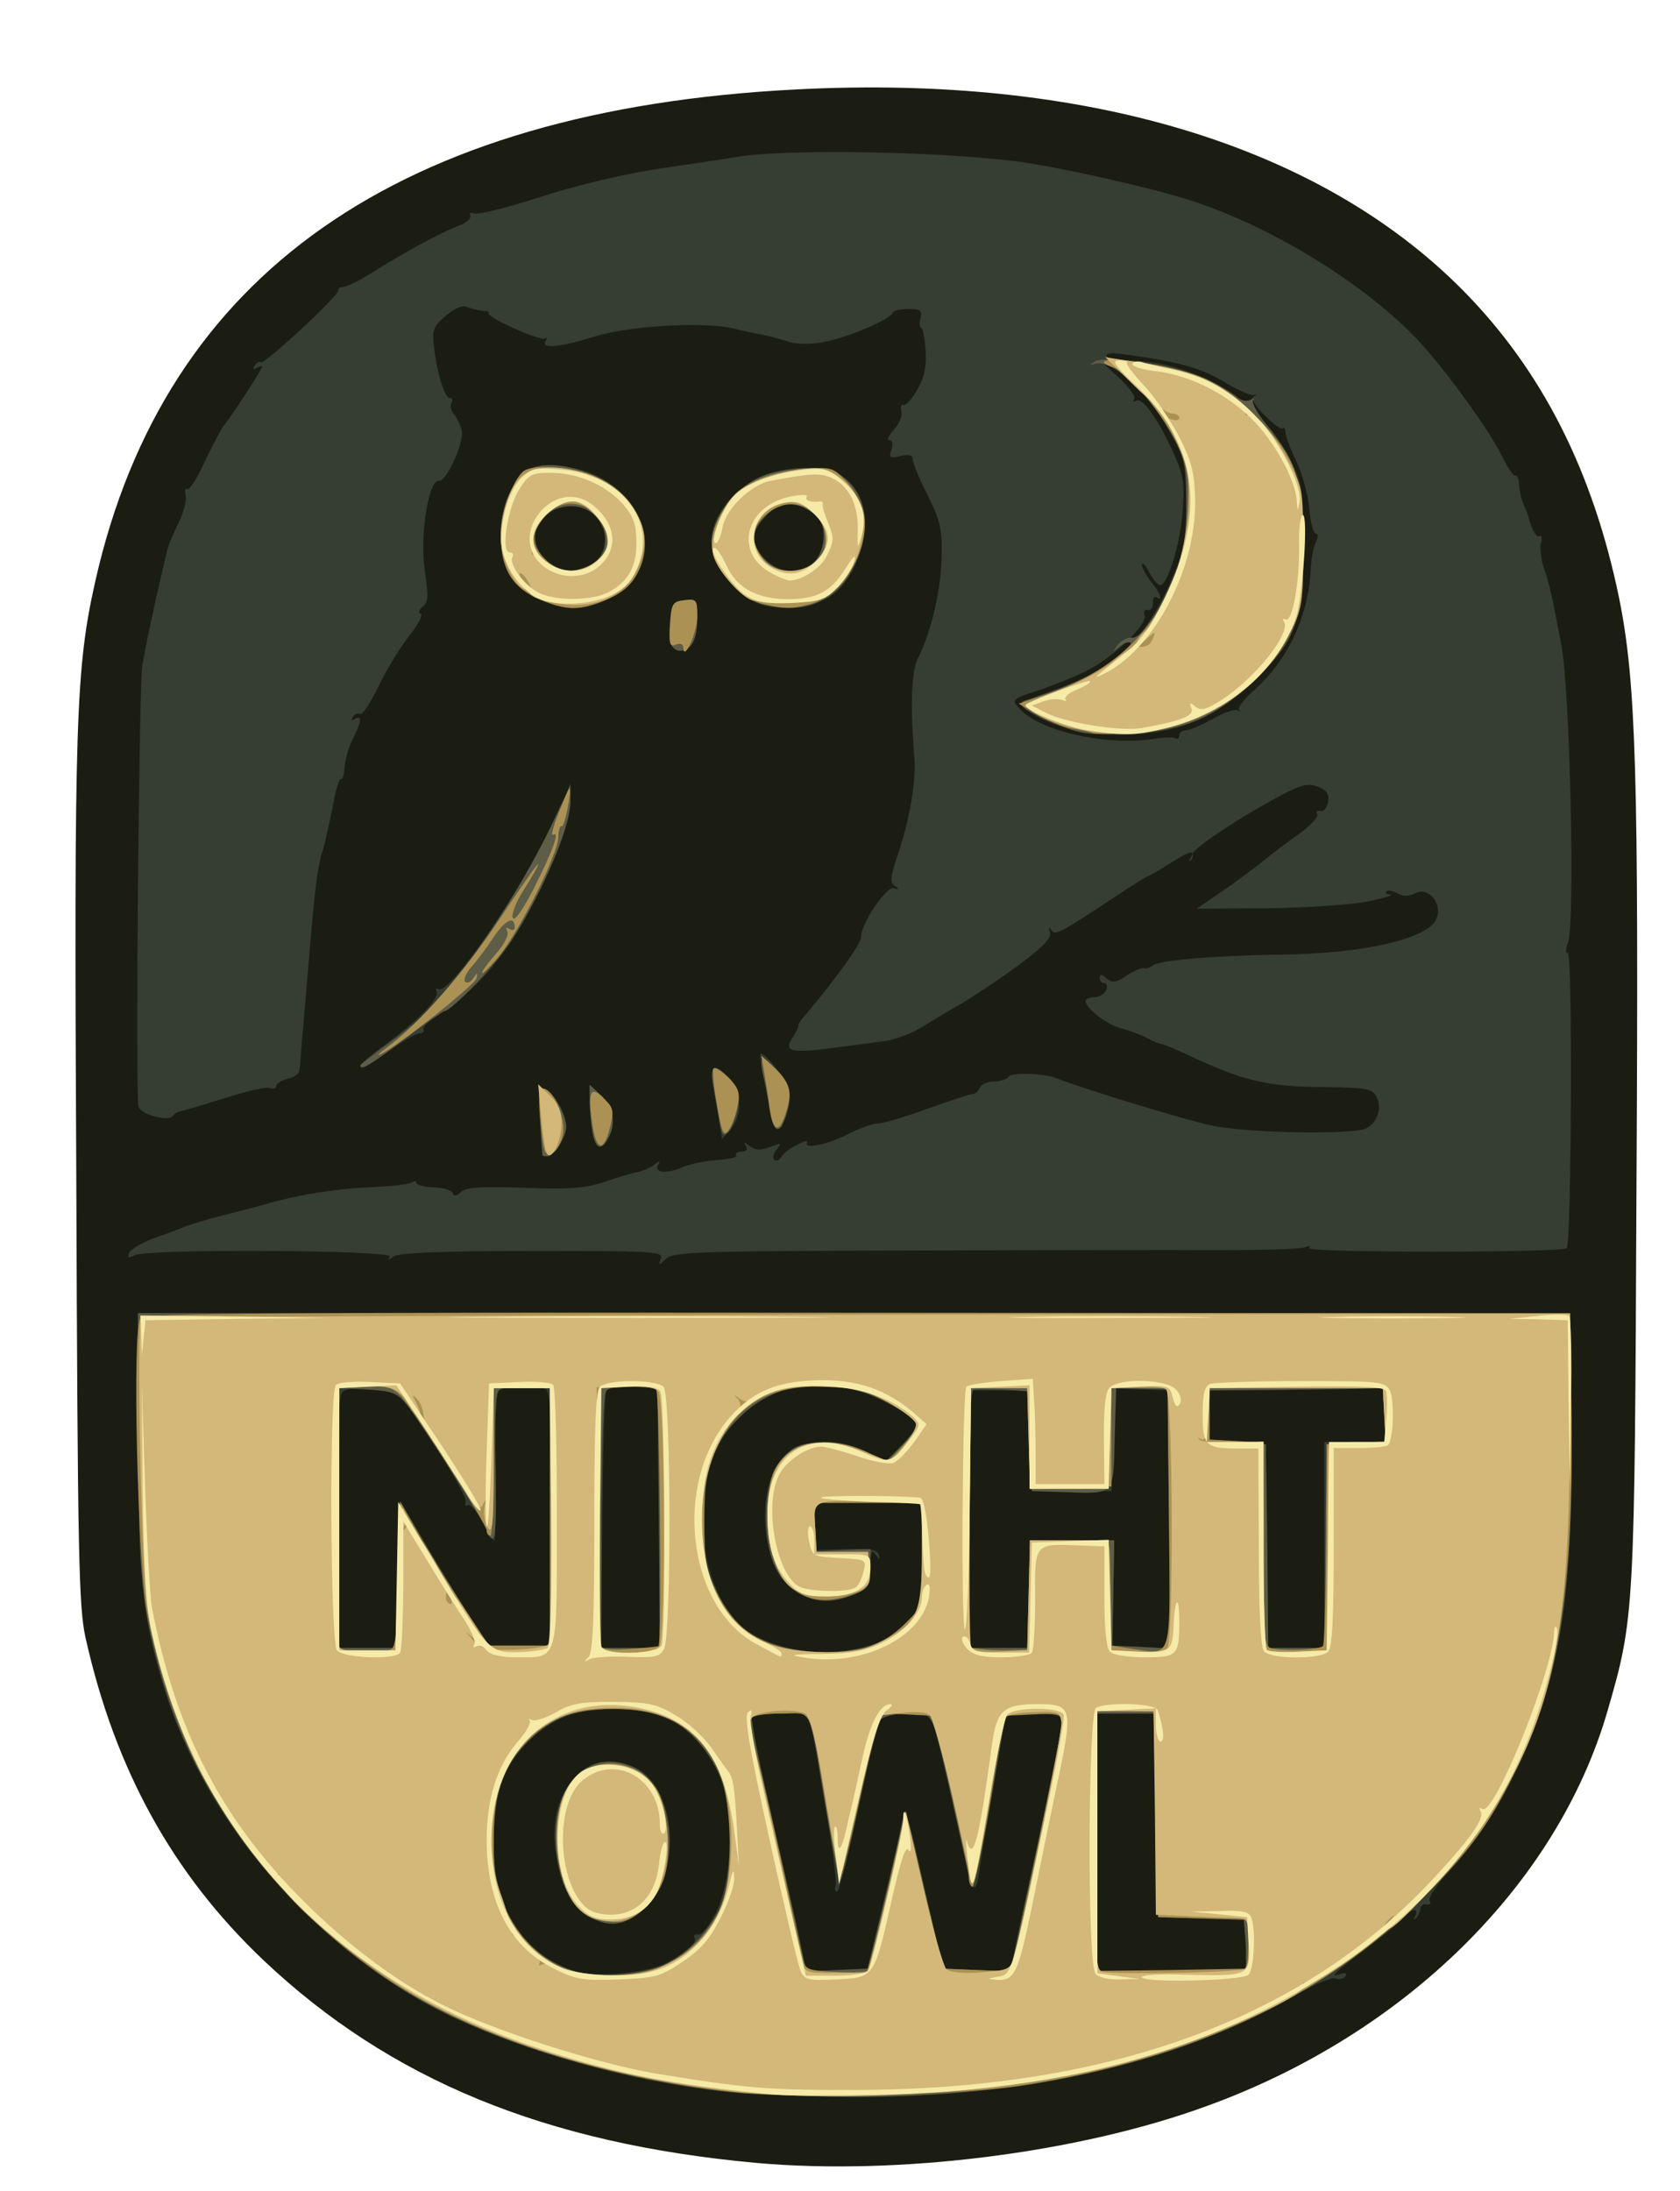 <svg xmlns="http://www.w3.org/2000/svg" width="359" height="468" viewBox="0 0 3590 4680"><g id="l7ZWwwQ5HAkQeEmvV6ui7qA" fill="rgb(28,29,18)" style="transform: none;"><g style="transform: none;"><path id="p11Rr0YNCN" d="M1617 4620 c-451 -41 -783 -177 -1054 -433 -194 -184 -317 -407 -380 -688 -15 -65 -17 -183 -20 -989 -5 -974 -1 -1084 41 -1270 148 -655 649 -1006 1498 -1049 616 -32 1117 119 1424 429 169 171 278 386 334 658 36 179 42 372 37 1257 -4 912 -4 920 -62 1120 -107 369 -431 689 -855 843 -275 101 -660 149 -963 122z"></path></g></g><g id="l6PvIK2kFBwWU097EhUJ771" fill="rgb(54,61,50)" style="transform: none;"><g style="transform: none;"><path id="pwcCo7sc5" d="M1515 4464 c-209 -27 -432 -94 -585 -176 -272 -144 -488 -397 -575 -669 -50 -158 -58 -234 -59 -534 l-1 -280 1530 0 1530 0 3 225 c3 254 -9 412 -43 547 -40 159 -119 312 -213 414 -30 32 -51 63 -47 69 4 6 1 9 -6 8 -7 -2 -13 2 -14 9 0 6 -4 15 -9 20 -5 5 -6 3 -2 -4 10 -19 -9 -16 -25 3 -7 9 -40 37 -74 62 -74 56 -86 67 -62 59 11 -4 16 -3 12 4 -4 6 -13 8 -21 5 -8 -3 -41 11 -75 30 -152 90 -344 156 -559 194 -163 29 -537 37 -705 14z m-93 -270 c44 -22 69 -45 62 -56 -3 -4 0 -7 8 -6 7 2 24 -19 38 -47 32 -65 40 -187 16 -269 -31 -106 -113 -166 -229 -166 -85 0 -137 19 -187 69 -56 56 -75 114 -75 221 1 142 60 233 175 271 38 13 154 3 192 -17z m463 -119 c18 -71 36 -150 41 -175 9 -44 10 -42 49 130 l40 175 73 3 c39 2 72 1 72 -1 0 -2 13 -64 29 -138 46 -208 81 -380 81 -395 0 -10 -16 -14 -60 -14 -54 0 -60 2 -64 23 -13 67 -46 259 -52 305 -8 64 -17 58 -33 -23 -14 -69 -48 -212 -62 -267 -10 -37 -11 -38 -58 -38 -27 0 -53 6 -59 13 -5 6 -27 92 -48 190 -20 97 -41 177 -45 177 -5 0 -6 -6 -3 -13 2 -7 -7 -81 -21 -163 -39 -229 -27 -204 -95 -204 -32 0 -61 3 -63 8 -3 4 12 81 33 172 21 91 48 211 61 268 l22 103 66 -3 65 -3 31 -130z m776 131 c2 -2 2 -27 1 -55 l-4 -50 -91 -3 -92 -3 -3 -217 -2 -218 -65 0 -65 0 0 275 0 275 158 0 c87 0 161 -2 163 -4z m-804 -691 c34 -10 61 -27 82 -50 31 -35 31 -37 31 -145 l0 -110 -115 0 -115 0 0 51 0 50 67 -2 c51 -2 68 1 71 12 3 11 1 11 -7 -1 -8 -12 -11 -5 -11 28 0 40 -3 44 -35 58 -47 19 -84 18 -123 -6 -79 -49 -92 -234 -20 -295 39 -33 111 -34 170 -4 l42 21 33 -36 c18 -19 33 -39 33 -43 0 -13 -82 -60 -125 -72 -201 -55 -349 81 -332 306 7 89 43 171 89 204 66 48 173 61 265 34z m-1005 -151 l3 -157 62 104 c34 57 77 127 95 154 l33 50 65 0 65 0 2 -270 c2 -201 -1 -271 -10 -277 -19 -12 -95 -9 -103 3 -4 6 -6 81 -5 165 1 85 0 154 -3 154 -3 0 -15 -18 -26 -40 -12 -23 -25 -38 -30 -35 -5 3 -8 0 -5 -7 3 -7 -28 -62 -68 -123 l-73 -110 -54 -7 c-34 -4 -60 -2 -67 4 -10 8 -13 76 -13 279 l0 269 65 0 64 0 3 -156z m556 -121 l-3 -278 -53 -3 c-37 -2 -54 1 -57 11 -3 7 -7 133 -8 280 l-2 267 63 0 62 0 -2 -277z m792 162 l0 -115 91 0 90 0 -2 113 -2 112 62 3 61 3 0 -276 0 -275 -30 -1 c-16 -1 -42 -1 -57 -2 l-28 -1 -5 109 -5 110 -85 0 -85 0 -3 -107 -3 -108 -64 0 -65 0 0 275 0 275 65 0 65 0 0 -115z m630 -105 l0 -220 65 0 66 0 -3 -57 -3 -58 -47 1 c-27 1 -111 2 -189 3 l-140 1 3 53 3 52 60 5 60 5 3 218 2 217 60 0 60 0 0 -220z"></path><path id="p1550ogkYw" d="M1258 4094 c-34 -18 -56 -58 -69 -129 -25 -135 61 -234 165 -191 92 38 105 231 20 305 -38 34 -73 39 -116 15z"></path><path id="puLBZFnEb" d="M1412 2688 c6 -15 -16 -16 -275 -16 -192 0 -287 4 -296 12 -11 8 -13 8 -8 0 8 -14 -519 -17 -545 -3 -13 7 -16 6 -12 -5 3 -7 26 -21 52 -31 26 -9 56 -20 67 -25 11 -4 49 -16 85 -25 36 -9 79 -20 95 -25 63 -18 143 -31 216 -34 42 -2 82 -6 88 -10 6 -4 11 -4 11 1 0 4 17 9 37 9 21 1 39 7 41 13 2 7 8 6 17 -3 11 -10 41 -12 135 -9 97 4 131 1 173 -13 29 -10 61 -19 71 -21 11 -2 26 -9 35 -16 10 -8 13 -8 8 0 -11 18 15 21 50 7 17 -8 52 -15 76 -16 25 -2 43 -6 40 -10 -2 -5 3 -8 12 -8 10 0 13 -5 9 -12 -6 -10 -4 -10 8 0 12 9 23 10 43 2 25 -9 26 -9 15 5 -7 8 -10 19 -6 22 4 4 11 2 15 -5 4 -8 20 -20 35 -27 15 -8 24 -10 21 -5 -10 16 48 4 90 -19 22 -11 49 -21 60 -21 11 0 58 -14 105 -31 47 -17 90 -31 97 -32 7 0 14 -6 17 -14 3 -7 16 -13 30 -13 14 0 28 -5 31 -10 6 -10 77 -8 105 4 56 22 275 89 329 100 79 17 304 20 331 6 24 -13 34 -44 21 -68 -9 -17 -23 -19 -115 -20 -115 -1 -167 -13 -271 -61 -36 -17 -69 -31 -73 -31 -4 0 -19 -6 -33 -14 -14 -7 -39 -16 -55 -20 -29 -8 -74 -42 -74 -58 0 -4 9 -8 19 -8 10 0 21 -7 25 -15 3 -8 1 -15 -4 -15 -6 0 -10 -5 -10 -11 0 -8 5 -8 15 1 12 10 20 9 42 -6 16 -10 32 -17 37 -16 4 2 13 -1 20 -6 13 -11 134 -21 272 -23 177 -2 313 -33 333 -75 15 -33 -16 -71 -45 -56 -13 7 -25 7 -38 0 -9 -5 -20 -7 -23 -4 -4 3 0 6 8 7 8 1 -13 7 -46 14 -33 7 -129 14 -214 15 l-154 1 54 -37 c30 -20 68 -49 86 -63 17 -14 52 -41 78 -59 25 -18 43 -37 40 -43 -4 -5 -1 -8 7 -7 7 2 14 -7 16 -19 3 -17 -3 -26 -23 -33 -22 -8 -37 -4 -98 30 -84 46 -174 107 -169 116 2 3 0 9 -4 12 -4 4 -4 1 0 -5 10 -19 0 -16 -42 10 -20 13 -44 27 -52 30 -8 4 -33 20 -56 35 -130 86 -139 91 -147 79 -6 -8 -7 -6 -3 5 3 12 -16 32 -75 75 -44 32 -99 68 -122 81 -23 13 -58 34 -79 47 -20 13 -56 26 -80 29 -23 3 -74 10 -113 15 -88 11 -101 7 -80 -25 8 -13 13 -24 11 -24 -2 0 4 -10 15 -22 65 -77 119 -152 119 -166 0 -30 54 -109 70 -105 12 4 12 2 2 -5 -11 -7 -9 -20 7 -68 25 -73 39 -158 35 -204 -9 -109 -7 -187 8 -215 27 -53 48 -140 50 -212 2 -62 -2 -79 -30 -136 -18 -35 -32 -70 -32 -77 0 -8 -8 -10 -26 -6 -22 6 -25 4 -19 -14 4 -12 2 -20 -5 -20 -6 0 -1 -10 10 -22 12 -13 19 -31 16 -40 -2 -10 0 -16 4 -13 4 3 18 -11 29 -31 16 -27 21 -50 19 -85 -2 -27 -6 -49 -10 -49 -3 0 -4 -9 -1 -20 4 -17 0 -20 -25 -20 -17 0 -32 3 -34 8 -6 15 -104 56 -151 63 -27 5 -59 4 -71 -1 -13 -4 -36 -11 -52 -14 -16 -3 -45 -9 -65 -14 -62 -16 -227 -6 -299 17 -74 23 -115 27 -104 9 4 -6 3 -8 -2 -5 -11 6 -127 -47 -120 -54 3 -3 -3 -5 -12 -5 -9 -1 -24 -4 -33 -8 -10 -5 -27 2 -46 18 -26 22 -30 31 -26 63 6 58 23 113 34 113 6 0 7 5 4 10 -4 6 -1 18 6 26 7 9 14 25 16 35 4 27 -34 109 -49 106 -22 -4 -42 120 -30 193 8 53 7 67 -5 76 -8 7 -10 13 -4 15 6 2 -6 24 -26 49 -19 25 -49 73 -65 108 -17 34 -34 60 -38 57 -5 -3 -12 0 -16 6 -4 8 -3 9 4 5 17 -10 15 5 -5 44 -9 18 -16 45 -17 61 -1 15 -4 25 -7 23 -4 -2 -12 24 -18 59 -7 34 -16 76 -21 92 -12 38 -17 80 -30 235 -6 69 -12 148 -15 175 -2 28 -4 55 -5 61 0 7 -11 15 -25 18 -14 4 -25 11 -25 16 0 5 -6 7 -14 4 -7 -3 -51 7 -97 22 -46 14 -88 27 -94 28 -5 0 -13 5 -16 10 -10 12 -66 -3 -73 -20 -7 -19 1 -896 8 -942 8 -46 13 -68 30 -147 9 -38 19 -81 22 -94 2 -13 14 -41 25 -63 11 -22 18 -49 16 -59 -3 -11 -1 -17 3 -14 4 3 22 -24 38 -60 17 -35 35 -70 41 -77 16 -19 81 -119 81 -125 0 -2 -5 -1 -12 3 -7 5 -8 3 -4 -5 5 -7 10 -10 13 -7 7 6 169 -144 166 -154 -1 -4 4 -7 10 -7 7 0 32 -12 56 -27 75 -47 146 -86 194 -105 15 -6 25 -16 22 -21 -3 -5 0 -7 9 -4 8 3 72 -13 143 -36 74 -24 179 -49 253 -60 69 -10 143 -21 165 -25 105 -17 419 -12 592 9 85 10 299 58 383 86 182 60 388 191 495 313 64 74 140 181 165 232 12 25 25 43 28 41 4 -2 8 7 8 20 1 13 5 32 10 42 4 9 8 19 9 22 8 32 18 49 25 45 4 -3 6 4 3 14 -3 11 0 35 6 54 13 38 15 48 37 162 19 96 30 592 15 637 -6 17 -6 26 -1 23 11 -7 8 620 -2 631 -11 10 -557 10 -551 0 4 -5 1 -6 -5 -3 -8 6 -107 8 -287 7 -11 0 -255 0 -543 1 -469 1 -525 3 -539 18 -16 15 -16 15 -11 -1z m1101 -1111 c4 2 7 -1 7 -6 0 -6 6 -11 14 -11 8 0 33 -11 57 -24 24 -14 48 -22 53 -19 6 4 8 3 4 -1 -4 -4 10 -22 29 -39 74 -65 119 -159 124 -262 1 -22 6 -48 11 -57 5 -11 5 -18 0 -18 -5 0 -12 -24 -14 -52 -2 -29 -15 -75 -28 -103 -13 -27 -24 -56 -23 -62 0 -7 -3 -11 -7 -8 -4 2 -21 -11 -39 -29 -20 -20 -28 -36 -22 -39 8 -4 7 -5 -1 -3 -6 1 -36 -12 -65 -30 -49 -29 -98 -42 -216 -58 -22 -3 -35 -1 -32 5 4 5 21 9 40 9 147 0 284 83 353 214 25 48 27 59 27 181 0 120 -2 134 -26 185 -34 72 -108 143 -188 183 -109 53 -277 49 -369 -11 -28 -18 -23 -22 48 -47 127 -43 199 -110 252 -234 29 -67 33 -87 33 -166 0 -85 -2 -93 -37 -155 -38 -67 -71 -104 -123 -136 -22 -13 -19 -8 13 20 23 21 39 42 36 48 -4 6 -2 8 4 4 13 -8 45 36 79 110 22 49 25 65 20 128 -5 69 -32 156 -48 156 -5 0 -15 -12 -23 -27 -8 -16 -15 -23 -16 -17 0 6 9 23 20 37 21 26 26 42 11 33 -5 -3 -8 2 -7 12 0 9 -4 16 -11 15 -7 -2 -10 3 -7 11 7 20 -69 92 -126 120 -25 12 -71 31 -102 41 -56 18 -57 20 -40 38 42 48 182 80 282 66 25 -4 48 -5 53 -2z"></path><path id="pCG9NfxC9" d="M1536 2389 c-4 -24 -10 -59 -13 -76 -6 -39 5 -42 35 -10 27 29 29 77 4 108 l-19 22 -7 -44z"></path><path id="pMBrQMc7G" d="M1645 2373 c-3 -21 -9 -56 -14 -78 -5 -22 -8 -42 -6 -44 7 -6 55 53 61 76 7 26 -7 75 -24 81 -6 2 -13 -13 -17 -35z"></path><path id="pOPEGbB0F" d="M770 2275 c0 -2 25 -23 56 -46 71 -52 115 -99 107 -112 -3 -5 -1 -7 4 -4 23 14 186 -224 244 -356 24 -55 35 -71 37 -56 6 35 -18 107 -66 203 -65 133 -128 208 -224 270 -15 10 -26 21 -23 25 2 4 -1 8 -8 8 -7 0 -35 16 -63 36 -49 35 -64 43 -64 32z"></path><path id="pufYW6sTd" d="M1153 1280 c-57 -25 -83 -69 -83 -140 0 -67 32 -129 72 -142 18 -6 48 -5 84 2 162 34 208 218 70 281 -52 24 -90 23 -143 -1z m102 -70 c55 -21 48 -111 -10 -126 -86 -21 -142 80 -66 121 31 17 42 18 76 5z"></path><path id="p1NX75XgY" d="M1620 1289 c-54 -22 -100 -85 -100 -134 0 -58 60 -126 128 -145 96 -26 165 -5 192 60 25 59 -8 163 -63 202 -34 25 -118 34 -157 17z m120 -89 c30 -30 27 -85 -5 -106 -38 -25 -75 -21 -102 10 -30 35 -29 61 2 91 30 31 77 33 105 5z"></path></g></g><g id="l7GIa63kuSaILBQzAVFFdPy" fill="rgb(94,93,71)" style="transform: none;"><g style="transform: none;"><path id="p18kR8QwuL" d="M1530 4465 c-197 -25 -400 -81 -559 -155 -293 -137 -540 -424 -625 -725 -44 -156 -50 -215 -50 -505 l-1 -275 1530 0 1530 0 3 225 c5 362 -23 548 -111 733 -59 125 -102 187 -198 283 -288 292 -703 436 -1239 433 -96 -1 -222 -7 -280 -14z m-134 -260 c54 -16 109 -65 140 -125 26 -51 31 -191 10 -264 -21 -71 -83 -139 -141 -155 -52 -14 -138 -14 -186 1 -54 16 -112 68 -140 125 -30 64 -33 205 -6 273 55 135 175 189 323 145z m490 -130 c17 -71 35 -148 39 -170 9 -49 10 -48 54 145 l36 155 73 3 c39 2 72 1 72 -1 0 -2 13 -64 29 -138 46 -208 81 -380 81 -395 0 -10 -16 -14 -60 -14 -33 0 -60 1 -61 3 0 1 -15 88 -33 192 -18 105 -36 183 -39 175 -3 -8 -19 -78 -36 -155 -51 -231 -44 -215 -100 -215 -27 0 -53 6 -59 13 -5 6 -19 57 -31 112 -40 183 -53 236 -57 233 -2 -2 -15 -71 -29 -153 -39 -230 -27 -205 -95 -205 -32 0 -61 3 -63 8 -3 4 12 81 33 172 21 91 48 211 61 268 l22 103 66 -3 65 -3 32 -130z m775 131 c2 -2 2 -27 1 -55 l-4 -50 -91 -3 -92 -3 -3 -217 -2 -218 -65 0 -65 0 0 275 0 275 158 0 c87 0 161 -2 163 -4z m-798 -692 c27 -9 59 -30 77 -50 29 -34 30 -37 30 -144 l0 -110 -116 0 -115 0 3 52 3 52 58 -3 57 -2 0 41 c0 37 -3 42 -35 56 -47 19 -84 18 -123 -6 -43 -27 -65 -79 -65 -160 0 -71 18 -118 55 -144 31 -22 104 -20 157 5 l44 20 34 -33 c18 -17 33 -37 33 -42 0 -17 -64 -56 -116 -72 -106 -32 -198 -13 -265 55 -58 57 -74 106 -74 226 0 78 4 98 28 147 16 32 42 67 59 79 67 48 185 62 271 33z m-1011 -151 l3 -157 52 89 c29 50 72 119 95 155 l43 65 65 0 65 0 0 -275 0 -275 -49 -3 c-27 -2 -54 2 -60 8 -7 7 -10 61 -7 167 2 111 0 154 -8 149 -6 -4 -11 -11 -11 -17 0 -11 -139 -229 -172 -270 -20 -24 -31 -28 -83 -31 l-60 -3 -3 278 -2 277 65 0 64 0 3 -157z m556 -120 l-3 -278 -49 -3 c-27 -2 -54 2 -60 8 -7 7 -10 101 -11 280 l0 270 63 0 62 0 -2 -277z m792 162 l0 -115 91 0 90 0 -2 113 -2 112 62 3 61 3 -2 -277 -3 -277 -55 -1 -55 -1 -3 107 c-3 124 2 119 -112 115 l-65 -2 -3 -107 -3 -106 -54 -4 c-31 -1 -60 -1 -65 0 -6 2 -10 106 -10 278 l0 274 65 0 65 0 0 -115z m632 -102 l3 -218 63 -3 63 -3 -3 -57 -3 -57 -80 2 c-44 0 -129 2 -188 2 l-108 1 3 53 3 52 60 5 60 5 3 218 2 217 60 0 60 0 2 -217z"></path><path id="pSDlnBZQI" d="M1254 4091 c-40 -24 -66 -89 -67 -166 -1 -122 77 -192 167 -150 92 44 105 230 20 304 -40 36 -75 39 -120 12z"></path><path id="pDsjXZSt9" d="M1159 2468 c0 -2 -3 -36 -5 -75 -5 -64 -3 -72 11 -67 18 7 45 55 45 81 0 22 -27 63 -41 63 -5 0 -9 -1 -10 -2z"></path><path id="pLR1ouuUY" d="M1266 2419 c-3 -17 -6 -47 -6 -67 l0 -35 25 23 c26 25 32 59 15 91 -15 28 -27 24 -34 -12z"></path><path id="pqZbOmfLH" d="M1536 2388 c-4 -24 -10 -58 -13 -75 -6 -39 5 -42 37 -8 18 20 22 31 17 61 -4 21 -13 44 -20 52 -12 11 -15 7 -21 -30z"></path><path id="ppcwLNtuD" d="M1645 2373 c-3 -21 -9 -55 -14 -75 -10 -46 -1 -48 34 -6 22 26 25 37 20 67 -12 64 -31 71 -40 14z"></path><path id="pXxfWYyDh" d="M770 2276 c0 -2 28 -24 63 -49 34 -25 75 -59 91 -76 16 -16 34 -28 39 -24 6 3 7 1 3 -6 -4 -6 5 -28 22 -49 81 -104 162 -241 220 -372 l11 -25 0 31 c2 54 -57 195 -124 300 -32 50 -130 154 -146 154 -3 0 -41 27 -85 60 -72 54 -94 68 -94 56z"></path><path id="peJ4ubWkB" d="M2256 1546 c-67 -28 -87 -43 -65 -50 79 -24 147 -55 185 -83 25 -19 43 -37 40 -40 -3 -3 -14 0 -23 8 -16 13 -17 12 -4 -4 7 -9 21 -16 29 -15 20 4 61 -58 93 -137 19 -48 24 -78 24 -150 0 -79 -4 -97 -28 -143 -48 -91 -128 -166 -167 -155 -13 4 -13 3 0 -5 22 -15 190 13 242 39 24 12 51 28 60 36 9 8 22 12 30 7 7 -4 10 -4 6 1 -4 4 8 28 28 51 67 82 79 124 79 264 0 158 -17 202 -111 289 -81 76 -147 103 -269 108 -79 3 -98 1 -149 -21z"></path><path id="pByX0xhgG" d="M1434 1376 c-3 -8 -4 -31 -2 -52 3 -34 6 -39 31 -42 26 -3 27 -1 27 40 0 44 -13 68 -37 68 -8 0 -16 -6 -19 -14z"></path><path id="prXXXdvNt" d="M1153 1280 c-57 -25 -83 -69 -83 -140 0 -67 32 -129 72 -142 45 -15 129 8 176 48 89 76 78 189 -22 235 -52 24 -90 23 -143 -1z m102 -70 c36 -14 49 -53 30 -90 -39 -75 -164 -32 -138 47 9 26 44 53 70 53 6 0 23 -4 38 -10z"></path><path id="pnLqh7PPb" d="M1624 1289 c-37 -10 -91 -67 -100 -105 -17 -65 45 -152 123 -173 55 -16 125 -13 151 5 55 38 65 110 28 191 -37 79 -110 109 -202 82z m116 -89 c12 -12 20 -33 20 -55 0 -29 -6 -39 -32 -55 -38 -23 -64 -19 -95 16 -30 32 -29 59 2 89 30 31 77 33 105 5z"></path></g></g><g id="lkdM33umYZNyvO6mxvkoeV" fill="rgb(171,146,84)" style="transform: none;"><g style="transform: none;"><path id="py5ayrJNk" d="M1570 4469 c-291 -32 -570 -124 -748 -246 -276 -189 -448 -453 -508 -781 -20 -109 -32 -606 -14 -626 8 -11 285 -13 1533 -12 l1522 1 3 205 c5 361 -26 575 -112 756 -55 116 -91 168 -180 262 -217 229 -506 368 -886 427 -125 20 -487 28 -610 14z m-165 -265 c62 -22 119 -80 141 -146 23 -71 16 -227 -13 -283 -46 -88 -113 -125 -225 -125 -89 0 -138 21 -189 77 -50 55 -64 102 -64 208 0 76 5 99 27 146 27 59 75 106 130 126 48 17 137 15 193 -3z m492 -167 l38 -169 40 169 41 168 72 3 c67 3 72 2 77 -20 22 -92 105 -495 105 -510 0 -17 -7 -19 -62 -16 l-63 3 -29 183 c-17 100 -34 182 -38 182 -4 0 -8 -10 -8 -22 -1 -13 -18 -95 -38 -183 l-37 -160 -57 -3 -57 -3 -10 38 c-5 21 -25 103 -42 182 -18 79 -34 140 -36 135 -1 -5 -14 -76 -28 -159 -36 -217 -26 -195 -95 -195 -32 0 -61 4 -65 10 -3 5 3 44 14 87 11 43 36 152 56 242 19 90 38 174 41 187 5 21 12 23 67 26 34 2 65 1 69 -2 4 -3 24 -81 45 -173z m771 116 c3 -49 1 -53 -20 -54 -13 0 -57 -1 -98 -2 l-75 -2 -5 -220 -5 -219 -60 -1 -60 0 -3 278 -2 277 162 -2 163 -3 3 -52z m-1831 -631 c9 -6 13 -54 15 -161 l3 -153 42 74 c23 40 66 109 95 153 l53 80 65 0 65 0 0 -275 0 -275 -60 0 -60 0 0 158 c0 86 -3 157 -7 157 -5 0 -8 -5 -8 -12 0 -13 -154 -253 -183 -286 -18 -19 -30 -22 -77 -20 l-55 3 -3 270 c-1 148 0 275 3 282 5 14 92 18 112 5z m570 -6 c8 -7 3 -540 -5 -548 -5 -5 -33 -8 -63 -6 l-54 3 -3 270 c-1 148 0 275 2 281 3 7 25 9 63 6 32 -2 59 -5 60 -6z m448 3 c22 -6 56 -28 77 -49 l38 -38 0 -111 0 -111 -116 0 -115 0 3 53 3 52 55 0 55 0 0 40 c0 39 -2 41 -44 54 -103 33 -171 -36 -171 -172 0 -41 6 -79 15 -97 31 -60 113 -76 194 -40 24 11 45 20 47 20 8 0 64 -66 64 -75 0 -16 -79 -64 -125 -76 -22 -6 -69 -9 -106 -7 -94 5 -153 43 -194 123 -27 54 -30 67 -30 159 0 88 3 108 26 157 41 86 113 128 224 129 33 0 78 -5 100 -11z m343 -112 l3 -117 84 0 c74 0 85 2 86 18 1 9 2 60 3 112 l1 95 45 7 c86 12 81 32 78 -280 l-3 -277 -60 0 -60 0 0 105 0 105 -87 3 -87 3 -3 -108 -3 -108 -60 0 -60 0 -3 277 -2 277 22 3 c13 2 41 4 63 3 l40 -1 3 -117z m629 109 c3 -3 6 -101 7 -218 l1 -213 63 -3 63 -3 -3 -57 -3 -57 -185 0 -185 0 0 55 0 55 58 3 57 3 0 87 c1 48 1 146 1 219 0 128 1 132 22 135 31 5 97 1 104 -6z"></path><path id="pjV51Y4Ap" d="M1270 4097 c-92 -32 -112 -256 -28 -311 54 -36 126 -19 162 37 21 32 31 133 17 182 -12 46 -54 91 -91 99 -14 3 -41 0 -60 -7z"></path><path id="p12zsCLPbG" d="M1165 2460 c-4 -6 -8 -40 -11 -75 -3 -52 -1 -63 10 -59 22 8 45 66 39 96 -6 33 -28 54 -38 38z"></path><path id="pKck4S237" d="M1265 2395 c-9 -66 -2 -77 27 -47 19 18 20 26 12 58 -14 58 -31 53 -39 -11z"></path><path id="peOdtcpKX" d="M1532 2359 c-7 -39 -10 -74 -7 -77 3 -3 17 6 32 20 21 22 25 32 19 60 -3 19 -12 42 -19 52 -11 15 -14 7 -25 -55z"></path><path id="pIO51vNND" d="M1645 2368 c-3 -24 -9 -59 -12 -78 l-6 -35 26 24 c35 32 41 54 27 96 -15 47 -27 44 -35 -7z"></path><path id="p4btjl6sz" d="M825 2239 c71 -52 169 -165 244 -278 45 -68 81 -119 81 -115 0 4 -14 29 -31 55 -17 27 -27 53 -23 60 4 7 22 -19 44 -62 42 -83 57 -125 42 -116 -5 4 0 -18 12 -47 12 -30 22 -53 23 -52 5 5 -11 85 -17 81 -3 -2 -7 8 -7 23 0 36 -86 207 -129 257 -18 22 -34 37 -34 33 0 -4 14 -23 31 -42 18 -21 27 -40 23 -47 -4 -8 -3 -9 4 -5 7 4 12 3 12 -3 0 -26 -20 -17 -46 22 -15 23 -37 52 -48 64 -11 13 -16 26 -12 30 4 4 12 1 17 -7 9 -13 10 -13 7 0 -4 14 -162 140 -203 161 -11 5 -6 0 10 -12z"></path><path id="pRXB141zv" d="M2335 1566 c-5 -3 -26 -7 -45 -10 -19 -3 -53 -17 -74 -30 l-39 -23 54 -18 c191 -63 296 -198 307 -396 4 -79 2 -90 -24 -144 -32 -64 -104 -150 -134 -160 -42 -13 -17 -21 42 -13 136 18 196 46 271 127 78 83 91 124 92 271 0 116 -2 129 -28 181 -58 120 -195 208 -335 215 -42 2 -81 2 -87 0z"></path><path id="pxRjASjxZ" d="M1460 1383 c0 -7 -7 -10 -16 -6 -13 5 -15 -2 -12 -43 3 -45 5 -49 31 -52 25 -3 27 -1 27 35 0 34 -29 98 -30 66z"></path><path id="pTQskV0J" d="M1167 1286 c-69 -25 -97 -66 -97 -143 0 -49 28 -124 51 -138 22 -14 107 -7 152 13 81 36 121 113 98 185 -14 42 -38 65 -88 83 -48 17 -68 17 -116 0z m109 -89 c22 -19 25 -28 20 -54 -15 -68 -89 -90 -133 -39 -30 35 -29 61 2 91 31 32 75 32 111 2z"></path><path id="pVdcgKXmr" d="M1630 1290 c-39 -9 -96 -65 -106 -105 -8 -33 0 -63 28 -106 30 -45 85 -70 164 -77 61 -5 64 -4 93 27 17 18 33 48 37 68 14 75 -44 173 -114 193 -42 11 -53 11 -102 0z m111 -88 c49 -40 15 -125 -51 -125 -36 0 -80 37 -80 68 0 12 9 34 21 49 25 32 75 35 110 8z"></path></g></g><g id="l32669EiVm5eJPhX8YwK7WS" fill="rgb(211,184,122)" style="transform: none;"><g style="transform: none;"><path id="pyavYrc6d" d="M1590 4469 c-261 -26 -507 -97 -690 -200 -136 -77 -320 -234 -304 -260 3 -5 0 -8 -7 -7 -17 4 -106 -115 -157 -210 -52 -98 -98 -238 -117 -357 -13 -82 -24 -609 -13 -620 2 -2 690 -5 1528 -7 l1525 -2 -1 274 c-1 423 -39 594 -178 809 -46 71 -190 231 -209 231 -5 0 -3 -8 4 -17 11 -16 11 -16 -1 -5 -8 7 -15 18 -15 25 0 17 -146 119 -162 113 -8 -3 -11 -1 -8 4 14 23 -245 133 -411 174 -209 53 -559 78 -784 55z m-162 -275 c94 -47 134 -125 135 -264 0 -179 -92 -284 -248 -282 -77 0 -112 11 -167 49 -86 59 -123 225 -78 348 12 33 22 68 23 77 1 9 3 15 6 12 8 -8 60 49 54 59 -3 6 -1 7 5 3 6 -3 26 0 44 8 18 8 65 15 104 15 57 1 80 -4 122 -25z m454 -90 c15 -60 33 -137 41 -171 l13 -63 37 162 c20 89 43 167 49 174 9 7 35 10 75 7 62 -5 63 -6 72 -42 30 -113 102 -474 99 -493 -3 -21 -8 -23 -57 -21 -29 1 -57 5 -61 10 -4 4 -21 89 -38 188 -16 99 -32 173 -35 165 -2 -8 -21 -89 -41 -180 -21 -91 -43 -170 -49 -176 -8 -7 -30 -9 -62 -5 l-50 6 -32 145 c-18 80 -37 160 -41 179 -6 28 -13 2 -37 -143 -21 -128 -33 -180 -45 -186 -22 -11 -98 -6 -112 8 -8 8 -9 21 0 49 6 21 32 133 57 248 25 116 48 219 51 230 4 18 13 20 72 19 l67 0 27 -110z m777 102 c16 -10 14 -106 -1 -108 -7 -1 -38 -2 -68 -3 -30 -1 -70 -3 -87 -4 l-33 -1 -2 -217 -3 -218 -60 0 -60 0 -3 277 c-2 253 -1 277 15 280 31 6 290 1 302 -6z m-1809 -841 c3 -88 8 -152 12 -142 4 9 5 25 2 35 -4 12 -3 14 4 4 11 -17 95 119 86 141 -3 8 -1 18 5 22 7 3 8 0 5 -9 -12 -32 5 -15 38 37 43 68 46 76 17 52 l-24 -20 17 20 c14 17 28 20 84 19 36 -1 70 -6 75 -11 5 -5 8 -128 7 -279 l-3 -269 -60 0 -60 0 0 158 c0 127 -2 154 -12 141 -7 -10 -10 -29 -8 -43 4 -19 3 -21 -3 -7 -7 15 -18 2 -68 -75 -32 -52 -59 -104 -59 -116 -1 -13 -7 -29 -14 -35 -11 -11 -11 -9 -1 10 18 36 4 38 -16 2 -21 -35 -42 -43 -105 -38 l-44 3 -3 270 c-1 148 0 276 3 283 3 9 22 12 62 10 l58 -3 5 -160z m559 152 c14 -18 13 -526 -2 -545 -7 -8 -31 -12 -71 -11 l-61 2 3 271 c1 149 4 277 7 284 6 17 109 16 124 -1z m479 -13 c72 -36 82 -59 82 -188 l0 -105 -92 -3 c-143 -5 -140 -6 -136 55 l3 52 55 0 55 0 3 36 c3 30 -1 37 -23 47 -37 17 -111 15 -140 -4 -33 -21 -55 -84 -55 -155 0 -140 72 -188 206 -138 l57 22 29 -34 c15 -19 27 -40 25 -48 -1 -7 -26 -27 -56 -44 -47 -27 -67 -32 -140 -35 -72 -3 -92 0 -125 17 -31 16 -43 18 -55 9 -13 -10 -14 -10 -4 1 9 11 7 21 -13 47 -82 107 -87 308 -9 409 44 59 104 83 211 84 57 1 80 -4 122 -25z m310 -96 l3 -118 84 0 84 0 3 118 3 117 53 3 c30 2 59 -1 66 -7 14 -12 13 -538 -2 -553 -5 -5 -33 -8 -63 -6 l-54 3 -3 108 -3 107 -84 0 -84 0 -3 -107 -3 -108 -60 0 -60 0 -3 270 c-1 148 0 276 3 283 3 9 22 12 62 10 l58 -3 3 -117z m639 -88 c0 -113 1 -213 2 -222 1 -15 11 -18 61 -18 l61 0 -3 -57 -3 -58 -185 0 -185 0 -3 58 c-2 41 -6 56 -15 51 -7 -4 -9 -3 -4 1 4 5 36 7 72 6 l65 -2 0 219 c0 120 3 222 7 226 4 4 34 6 68 4 l60 -3 2 -205z"></path><path id="pyVCoSLjp" d="M1273 4099 c-46 -13 -75 -66 -81 -149 -8 -119 30 -180 114 -180 61 0 99 34 114 102 30 144 -43 257 -147 227z"></path><path id="pCFETRfN2" d="M1167 2460 c-3 -8 -8 -44 -11 -79 l-6 -65 25 24 c18 17 25 34 25 60 0 41 -25 86 -33 60z"></path><path id="p18jrteRcf" d="M2335 1563 c-48 -6 -122 -33 -135 -48 -9 -11 4 -19 65 -42 43 -15 94 -43 115 -61 21 -18 42 -32 47 -31 20 3 31 -2 37 -18 6 -15 4 -15 -14 2 -11 10 -20 13 -20 8 0 -6 7 -16 16 -24 45 -38 95 -182 95 -277 0 -68 -8 -94 -49 -175 -2 -4 3 -4 12 -1 9 3 16 2 16 -4 0 -5 -8 -9 -17 -9 -10 0 -46 -26 -79 -59 l-62 -61 51 8 c115 19 159 32 204 63 27 18 47 38 45 45 -1 7 1 10 6 7 13 -8 57 43 88 104 28 52 29 61 28 180 0 109 -3 131 -23 173 -76 156 -246 244 -426 220z"></path><path id="pjHTxHFfT" d="M1192 1289 c-47 -9 -64 -17 -58 -27 2 -4 -2 -16 -10 -27 -8 -10 -14 -14 -14 -9 0 6 6 16 13 23 10 11 9 13 -2 9 -22 -6 -51 -69 -51 -108 0 -50 17 -103 40 -128 45 -48 182 -17 234 52 36 46 41 80 22 131 -26 66 -92 98 -174 84z m82 -90 c16 -12 26 -30 26 -45 0 -31 -50 -84 -78 -84 -34 0 -79 46 -84 85 -2 19 -2 32 0 30 3 -2 16 5 30 15 32 26 73 25 106 -1z"></path><path id="pJspzBe5b" d="M1604 1281 c-27 -12 -72 -66 -80 -97 -9 -34 22 -109 53 -134 32 -25 114 -50 163 -50 49 0 102 53 105 106 3 52 -20 116 -56 150 -26 25 -38 29 -97 31 -37 2 -76 -1 -88 -6z m149 -92 c24 -33 14 -73 -25 -102 -70 -52 -156 47 -96 110 31 33 93 29 121 -8z"></path></g></g><g id="l2htGWIR3BazMj1BDO4ZEL4" fill="rgb(246,234,169)" style="transform: none;"><g style="transform: none;"><path id="pVq95jOiG" d="M1655 4474 c-219 -21 -335 -44 -495 -96 -447 -146 -739 -456 -835 -888 -13 -56 -18 -135 -20 -305 l-2 -230 7 220 c4 121 11 236 14 255 50 264 148 455 325 631 95 95 200 173 296 221 106 54 331 126 456 147 196 32 242 36 444 35 540 -4 950 -158 1225 -459 74 -80 103 -122 94 -136 -4 -8 -3 -9 4 -5 25 15 150 -294 153 -378 0 -11 3 -15 6 -8 7 18 -25 144 -59 231 -101 257 -306 461 -603 602 -215 101 -475 156 -777 163 -106 2 -211 2 -233 0z"></path><path id="p19irpfbVI" d="M1182 4204 c-93 -46 -142 -142 -142 -274 0 -87 22 -157 64 -207 20 -22 32 -44 28 -48 -4 -5 -2 -5 5 -1 6 3 29 -4 50 -16 32 -19 52 -23 124 -23 75 1 91 4 133 29 26 15 60 46 76 69 16 23 33 47 37 52 10 13 13 34 18 125 l4 75 -9 -67 c-21 -164 -80 -243 -200 -269 -181 -39 -320 84 -320 282 0 128 54 228 145 270 46 21 147 25 206 8 76 -23 137 -95 158 -186 7 -30 9 -33 10 -12 1 14 -12 52 -29 85 -22 44 -42 68 -81 94 -48 32 -58 35 -138 38 -77 3 -92 0 -139 -24z"></path><path id="plwfwh7G6" d="M1710 4208 c-5 -13 -35 -139 -66 -281 -42 -189 -54 -261 -46 -269 8 -8 10 -6 6 8 -3 11 11 87 30 169 19 83 46 203 61 268 l27 117 63 0 c35 0 67 -5 70 -11 10 -14 75 -297 75 -322 0 -32 7 -16 14 33 4 28 3 40 -3 31 -6 -9 -17 26 -35 105 -38 169 -37 168 -119 172 -62 3 -68 1 -77 -20z"></path><path id="p5ZbQHQwd" d="M2128 4223 c36 -7 30 15 115 -388 19 -88 32 -166 30 -172 -3 -8 -24 -13 -58 -13 -30 0 -57 5 -63 13 -5 6 -23 89 -38 182 -35 207 -37 213 -47 120 -3 -27 -3 -42 -1 -32 14 46 26 -3 54 -208 10 -72 25 -85 97 -85 75 0 77 7 41 175 -16 77 -40 193 -53 258 -29 141 -37 157 -73 156 -23 -2 -24 -2 -4 -6z"></path><path id="p4nqhEwXX" d="M2341 4216 c-18 -21 -16 -556 1 -568 21 -13 128 -10 132 5 13 40 15 67 6 67 -5 0 -10 -16 -10 -35 l0 -36 -62 3 -63 3 0 280 0 280 45 6 45 6 -41 1 c-25 1 -46 -4 -53 -12z"></path><path id="pGgmPDJEE" d="M2440 4223 c0 -5 42 -7 92 -5 139 3 140 3 136 -66 l-3 -57 -60 -6 -60 -6 61 -1 c48 -2 63 1 68 14 10 27 6 110 -6 122 -13 13 -228 18 -228 5z"></path><path id="p1BjXgm7Di" d="M1236 4071 c-65 -68 -57 -253 12 -290 51 -27 128 -6 153 42 18 32 28 86 18 93 -5 3 -9 -6 -9 -20 0 -96 -93 -150 -163 -95 -72 56 -51 265 28 285 70 17 124 -24 133 -102 2 -25 8 -47 12 -49 12 -8 -1 76 -16 107 -20 39 -53 58 -99 58 -32 0 -47 -6 -69 -29z"></path><path id="p3NjNbk8f" d="M1786 3967 c-4 -32 -5 -61 -2 -65 3 -3 6 7 6 23 0 41 10 25 24 -42 8 -32 21 -92 30 -133 16 -71 37 -110 59 -110 6 0 2 6 -9 14 -14 11 -29 59 -60 193 l-41 178 -7 -58z"></path><path id="pOP9XYUl7" d="M1258 3539 c9 -10 12 -82 12 -289 0 -201 3 -279 12 -288 7 -7 37 -12 68 -12 31 0 61 5 68 12 16 16 17 530 1 560 -9 17 -19 19 -77 17 -37 -2 -74 1 -82 5 -12 7 -13 6 -2 -5z m156 -25 c9 -24 7 -527 -3 -542 -5 -9 -26 -12 -67 -10 l-59 3 -3 270 c-1 148 0 275 3 282 7 20 121 17 129 -3z"></path><path id="p12XTZnoue" d="M1715 3540 c-31 -5 -23 -7 40 -7 62 -1 92 -6 128 -23 50 -24 87 -65 87 -98 0 -12 5 -24 10 -27 7 -4 8 5 5 27 -16 87 -146 150 -270 128z"></path><path id="p19hXdqaYG" d="M720 3525 c-14 -17 -17 -552 -2 -567 5 -5 38 -8 73 -6 l64 3 89 133 c48 73 86 135 83 138 -3 3 -15 -12 -28 -33 -12 -21 -52 -82 -87 -136 l-65 -98 -61 3 -61 3 0 280 0 280 60 0 60 0 3 -158 3 -159 82 137 c108 180 113 186 176 184 28 -1 55 -5 61 -9 7 -4 9 -94 8 -281 l-3 -274 -60 0 -60 0 -5 155 c-3 85 -7 148 -10 140 -3 -8 -3 -80 0 -160 l5 -145 64 -3 c35 -2 68 1 73 6 5 5 8 132 8 283 0 312 4 299 -86 299 -33 0 -56 -5 -64 -15 -7 -8 -17 -12 -23 -8 -5 3 -7 1 -3 -5 3 -6 -7 -30 -23 -54 -16 -24 -51 -80 -79 -126 l-50 -82 0 135 c-1 74 -3 139 -7 145 -10 16 -121 12 -135 -5z"></path><path id="pE9rXlPcu" d="M1617 3512 c-149 -79 -180 -345 -57 -485 50 -57 104 -78 196 -79 79 0 136 20 192 66 l32 28 -27 39 c-16 21 -35 41 -45 44 -9 3 -44 -3 -77 -15 -33 -11 -67 -20 -76 -20 -29 0 -75 30 -90 60 -33 64 -7 212 43 239 21 11 103 13 120 2 6 -3 13 -18 17 -33 7 -27 6 -27 -51 -30 -57 -3 -58 -4 -65 -35 -4 -18 -3 -33 2 -33 5 0 9 14 9 30 l0 30 60 0 c60 0 60 0 60 29 0 41 -32 61 -95 61 -43 0 -56 -4 -78 -28 -33 -34 -47 -79 -47 -149 0 -127 86 -184 199 -133 59 27 65 26 100 -19 29 -36 29 -39 13 -54 -43 -38 -108 -62 -181 -66 -96 -4 -143 11 -195 62 -52 52 -76 123 -76 221 0 132 47 225 130 262 22 10 40 21 40 26 0 10 5 11 -53 -20z"></path><path id="p16TCRMtY4" d="M2066 3521 c-10 -11 -13 -22 -8 -25 5 -3 12 3 15 14 4 17 14 20 66 20 l60 0 3 -117 3 -118 82 -3 82 -3 3 118 3 118 59 3 c67 3 72 -1 74 -60 3 -57 12 -62 12 -5 0 73 -4 77 -74 77 -35 0 -67 -5 -74 -12 -8 -8 -12 -49 -12 -118 l0 -107 -55 -2 c-95 -4 -94 -5 -93 114 0 57 -3 109 -7 115 -3 5 -32 10 -64 10 -44 0 -62 -5 -75 -19z"></path><path id="pZWRS1ryK" d="M2701 3527 c-7 -9 -11 -84 -11 -224 l-1 -209 -42 0 c-71 0 -77 -6 -77 -73 0 -44 4 -60 16 -65 9 -3 96 -6 194 -6 169 0 180 1 190 20 10 20 8 106 -4 117 -3 3 -30 6 -61 6 l-55 0 0 212 c0 151 -3 214 -12 223 -17 17 -123 16 -137 -1z m137 -224 l2 -223 59 0 59 0 4 -47 c3 -27 2 -54 0 -61 -3 -10 -47 -12 -191 -10 l-186 3 -3 58 -3 57 61 0 60 0 0 218 c0 120 3 222 7 226 4 4 34 6 68 4 l60 -3 3 -222z"></path><path id="pEE49ZwHY" d="M2057 3224 c1 -141 4 -259 8 -262 4 -4 37 -9 74 -12 l68 -5 3 50 c2 28 3 78 3 113 l0 62 74 0 73 0 -1 -95 c-1 -62 3 -101 11 -110 19 -22 122 -20 143 3 10 11 13 23 8 31 -6 9 -10 5 -15 -14 -6 -25 -9 -26 -69 -23 l-62 3 -3 108 -3 107 -84 0 -85 0 0 -110 0 -111 -62 3 -63 3 -3 258 c-1 141 -6 257 -10 257 -4 0 -6 -115 -5 -256z"></path><path id="pkvTh877W" d="M1978 3363 c-3 -4 -6 -39 -7 -78 -1 -38 -3 -70 -5 -72 -1 -1 -48 -4 -105 -5 -57 -2 -105 -6 -107 -9 -3 -5 162 -5 212 0 7 1 14 34 18 82 7 74 5 103 -6 82z"></path><path id="p1HcSBgBIU" d="M3352 3003 l-2 -183 -62 -2 -63 -1 60 -6 c33 -4 63 -4 68 0 4 3 6 88 4 190 l-2 184 -3 -182z"></path><path id="p5mPnG0j0" d="M302 2853 l-2 -43 203 2 202 3 -197 2 -197 3 -4 38 -4 37 -1 -42z"></path><path id="p4zFPHmGD" d="M1038 2813 c184 -2 481 -2 660 0 180 1 30 2 -333 2 -363 0 -510 -1 -327 -2z"></path><path id="pMm1NjbAC" d="M2197 2813 c94 -2 252 -2 350 0 98 1 21 2 -172 2 -192 1 -273 -1 -178 -2z"></path><path id="pCF2SjSbf" d="M2853 2813 c71 -2 183 -2 250 0 67 1 10 3 -128 3 -137 0 -192 -2 -122 -3z"></path><path id="p151u10oNl" d="M2325 1560 c-45 -6 -142 -46 -133 -55 9 -8 133 -54 137 -50 2 3 -10 11 -28 18 -17 7 -28 17 -24 21 4 4 0 4 -8 1 -8 -3 -26 -2 -39 3 l-25 9 31 16 c41 21 160 40 204 32 85 -15 112 -26 106 -42 -5 -13 -4 -14 8 -4 12 10 23 7 55 -13 72 -46 150 -143 135 -168 -4 -6 -3 -8 3 -5 14 9 30 -75 29 -156 -1 -37 3 -67 8 -67 12 0 0 176 -15 220 -38 110 -144 201 -274 234 -63 17 -90 18 -170 6z"></path><path id="pFxuQAqby" d="M2345 1443 c6 -5 31 -26 58 -47 36 -28 56 -57 86 -119 90 -187 70 -330 -65 -457 -43 -41 -49 -50 -32 -50 12 0 19 2 16 5 -2 3 15 26 39 51 24 26 57 76 75 111 26 53 31 76 32 136 0 142 -83 303 -185 361 -19 10 -29 15 -24 9z"></path><path id="p12NFvQREC" d="M1155 1280 c-38 -15 -76 -66 -82 -109 -7 -53 13 -124 43 -152 20 -19 31 -21 84 -16 128 11 203 108 163 208 -11 28 -27 46 -54 59 -40 21 -117 26 -154 10z m145 -15 c42 -22 60 -53 60 -106 0 -37 -6 -55 -27 -80 -35 -41 -96 -69 -155 -69 -43 0 -48 3 -69 36 -25 41 -39 134 -20 134 7 0 9 4 6 10 -8 14 23 58 54 75 34 19 115 19 151 0z"></path><path id="p1AVRDjOru" d="M1156 1205 c-71 -66 29 -187 108 -128 50 37 59 91 21 128 -33 34 -92 34 -129 0z m121 -7 c30 -28 29 -59 -3 -97 -32 -38 -62 -40 -103 -5 -40 33 -42 74 -5 103 35 27 81 27 111 -1z"></path><path id="pqQuQPyNz" d="M1593 1271 c-30 -19 -84 -101 -66 -101 5 0 16 18 26 39 22 48 66 71 134 71 60 -1 89 -17 120 -66 18 -28 23 -32 18 -14 -4 14 -20 38 -36 55 -25 26 -37 30 -96 33 -55 2 -74 -1 -100 -17z"></path><path id="p6kls47aQ" d="M1648 1224 c-80 -43 -56 -142 39 -163 25 -5 41 -5 37 0 -5 8 9 13 29 10 4 0 6 2 5 6 -1 5 4 21 10 36 15 36 15 42 -2 76 -14 26 -53 51 -79 51 -7 -1 -24 -7 -39 -16z m100 -30 c30 -34 28 -60 -8 -96 -26 -25 -36 -29 -63 -24 -80 15 -91 115 -16 145 32 13 59 5 87 -25z"></path><path id="p12bxlqCe5" d="M1833 1129 c1 -53 -21 -95 -60 -110 -23 -9 -47 -7 -126 8 -42 8 -95 59 -103 99 -3 19 -10 34 -14 34 -13 0 6 -56 29 -89 24 -34 80 -58 154 -67 47 -6 56 -3 84 20 42 35 57 74 45 117 -10 34 -10 34 -9 -12z"></path><path id="pJLUHAoG1" d="M2771 1070 c-2 -44 -48 -128 -96 -175 -54 -54 -132 -93 -204 -102 -28 -3 -51 -10 -51 -15 0 -5 8 -7 18 -5 9 3 42 11 72 17 71 16 128 50 180 106 48 53 93 144 87 176 -4 22 -4 22 -6 -2z"></path></g></g></svg>